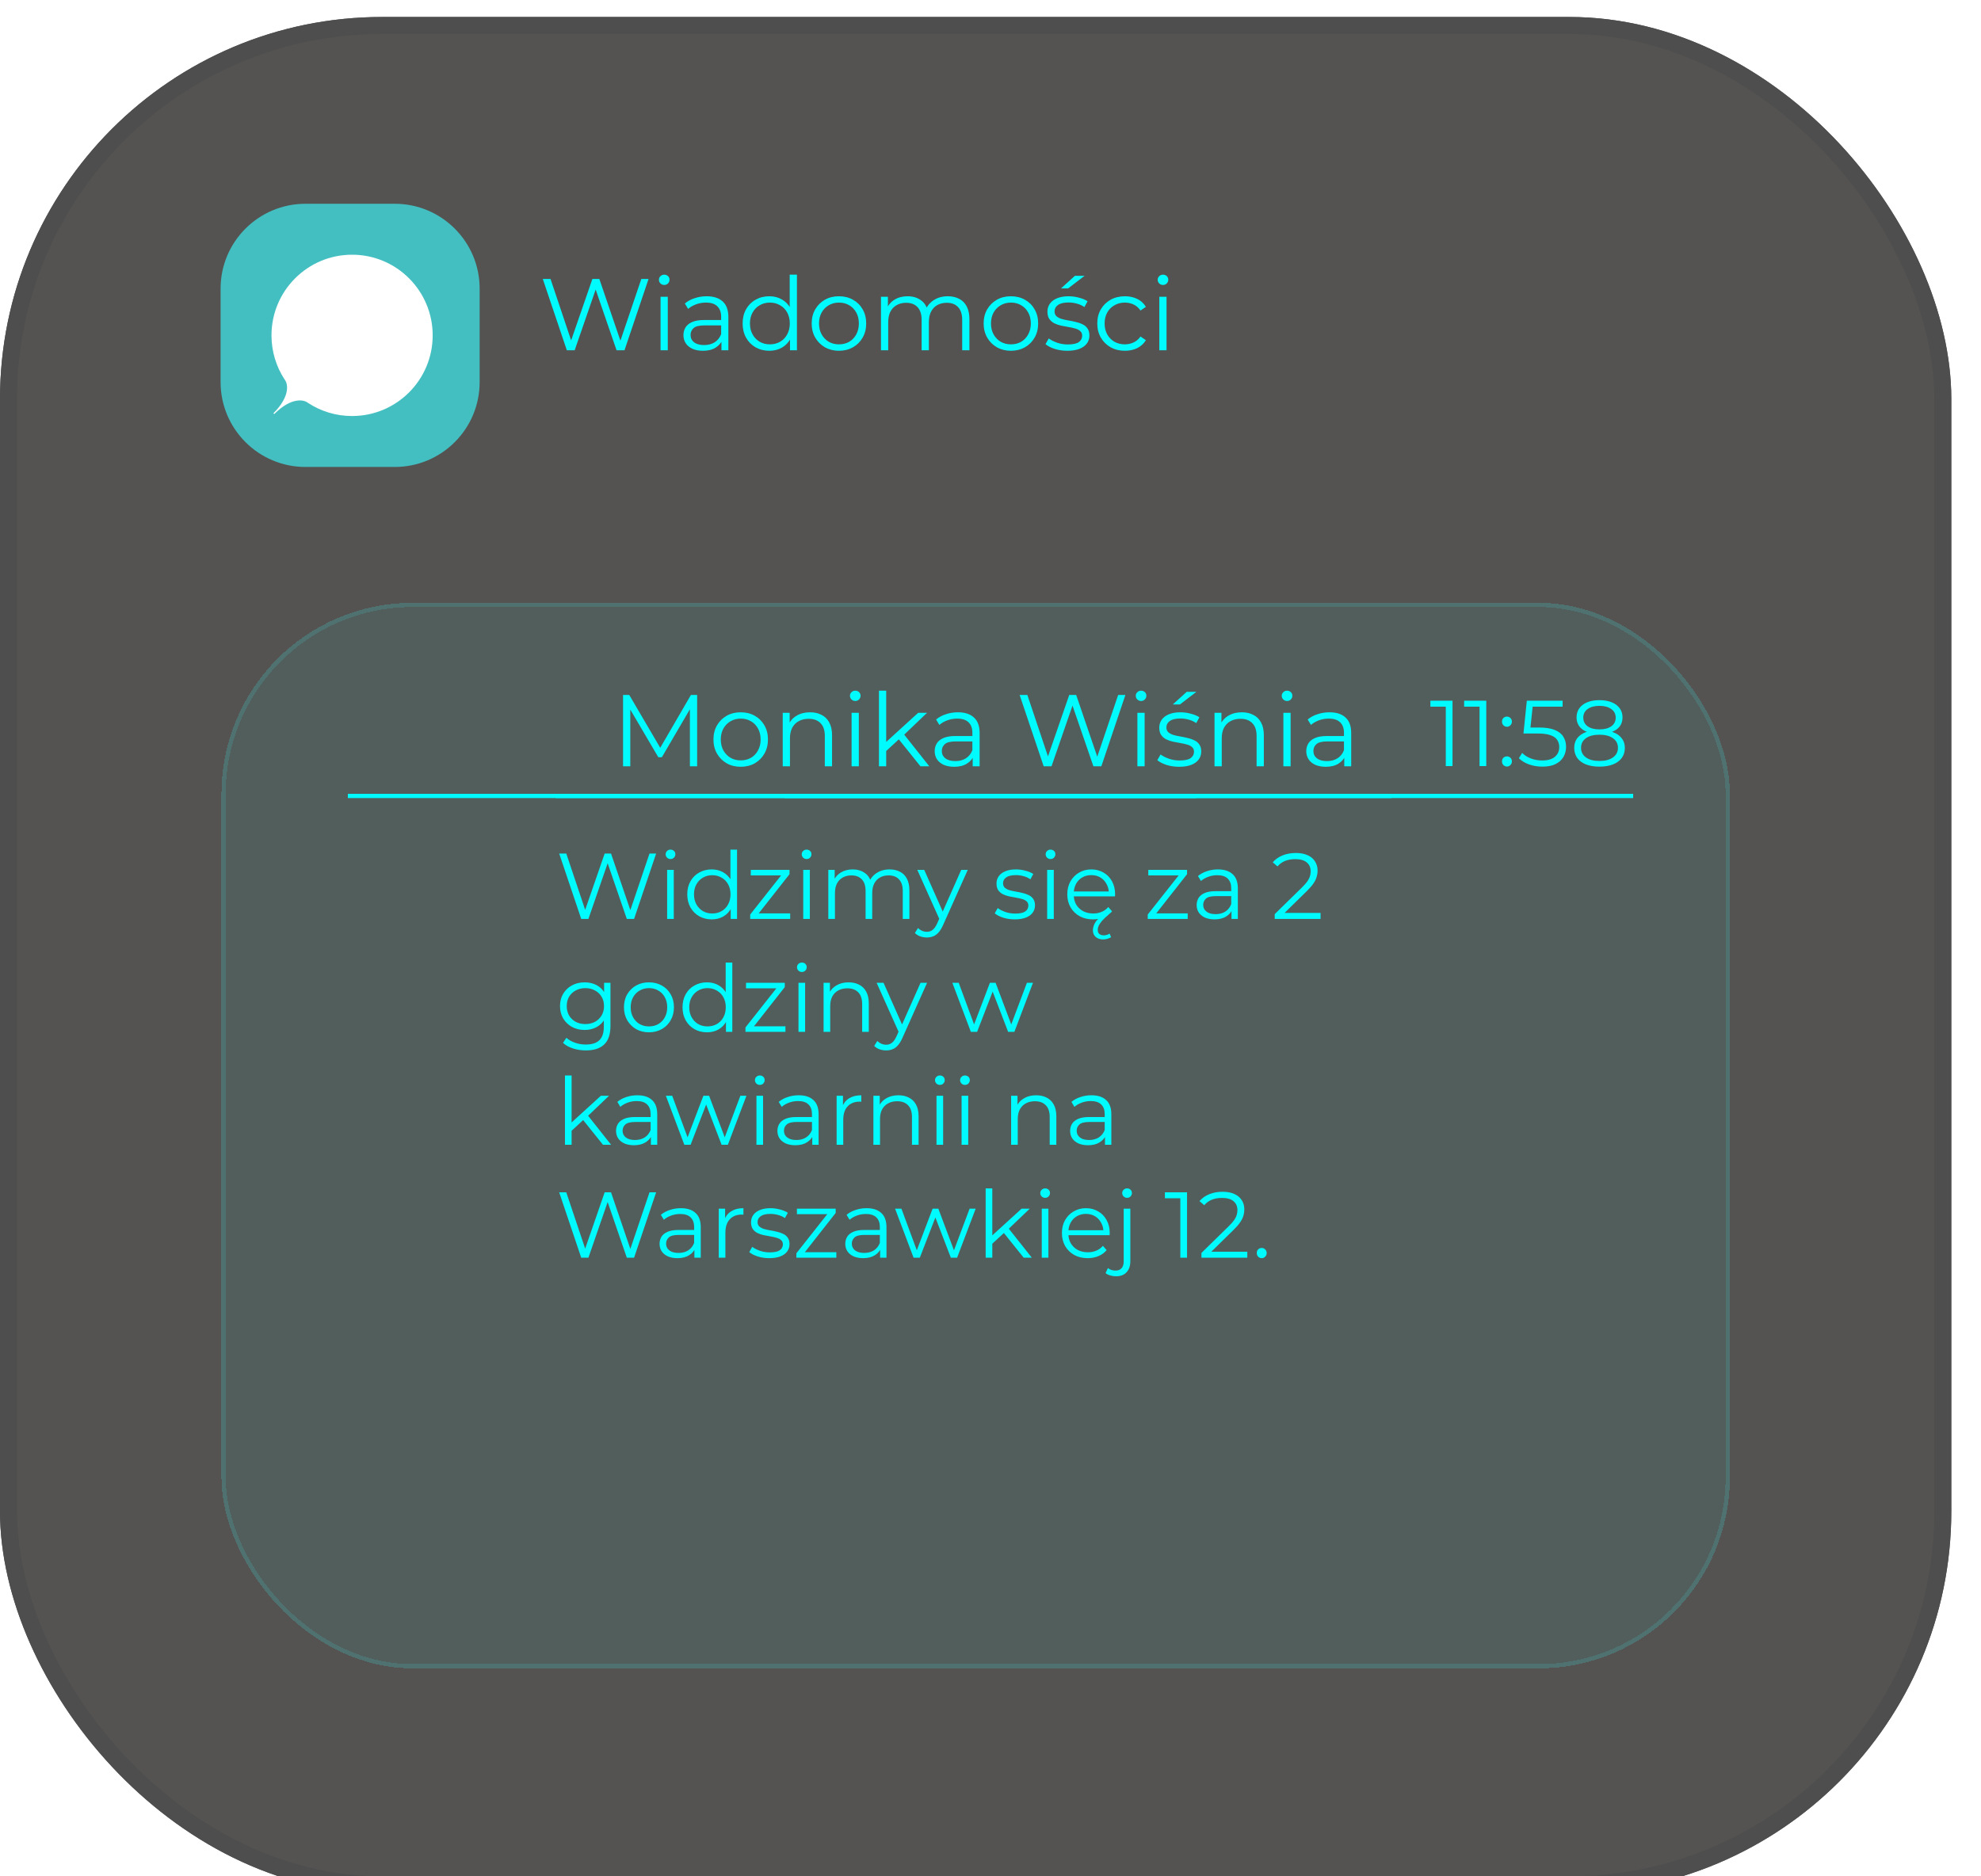 <svg width="228" height="216" viewBox="0 0 228 216" fill="none" xmlns="http://www.w3.org/2000/svg">
<g id="Funkcja 2">
<g id="Funkcja 2_2">
<g id="Rectangle 16" filter="url(#filter0_d_393_3493)">
<rect width="224.582" height="216" rx="43.98" fill="#545351"/>
<rect x="0.977" y="0.977" width="222.628" height="214.045" rx="43.003" stroke="#4E4E4E" stroke-width="1.955"/>
</g>
<g id="Rectangle 7" filter="url(#filter1_d_393_3493)">
<path d="M25.388 31.276C25.388 25.878 29.763 21.502 35.161 21.502H45.43C50.828 21.502 55.204 25.878 55.204 31.276V42.028C55.204 47.425 50.828 51.801 45.43 51.801H35.161C29.763 51.801 25.388 47.425 25.388 42.028V31.276Z" fill="#43BFC1"/>
</g>
<path id="Wiadomo&#197;&#155;ci" d="M65.238 40.321L62.471 32.112H63.362L65.954 39.84H65.508L68.182 32.112H68.98L71.618 39.84H71.196L73.812 32.112H74.644L71.876 40.321H70.962L68.44 32.991H68.675L66.141 40.321H65.238ZM76.025 40.321V34.164H76.858V40.321H76.025ZM76.448 32.804C76.275 32.804 76.131 32.745 76.013 32.628C75.896 32.51 75.838 32.37 75.838 32.206C75.838 32.041 75.896 31.904 76.013 31.795C76.131 31.678 76.275 31.619 76.448 31.619C76.62 31.619 76.764 31.674 76.881 31.783C76.999 31.893 77.057 32.029 77.057 32.194C77.057 32.366 76.999 32.51 76.881 32.628C76.772 32.745 76.627 32.804 76.448 32.804ZM83.033 40.321V38.961L82.998 38.738V36.463C82.998 35.939 82.85 35.536 82.552 35.255C82.263 34.973 81.829 34.833 81.251 34.833C80.852 34.833 80.473 34.899 80.113 35.032C79.753 35.165 79.448 35.341 79.198 35.56L78.823 34.938C79.136 34.672 79.511 34.469 79.949 34.328C80.387 34.18 80.848 34.105 81.333 34.105C82.13 34.105 82.744 34.305 83.174 34.703C83.612 35.094 83.831 35.693 83.831 36.498V40.321H83.033ZM80.911 40.38C80.449 40.38 80.047 40.306 79.703 40.157C79.366 40.001 79.108 39.79 78.929 39.524C78.749 39.25 78.659 38.937 78.659 38.586C78.659 38.265 78.733 37.976 78.882 37.718C79.038 37.452 79.288 37.241 79.632 37.084C79.984 36.92 80.453 36.838 81.04 36.838H83.162V37.46H81.063C80.469 37.46 80.055 37.565 79.82 37.776C79.593 37.987 79.48 38.249 79.48 38.562C79.48 38.914 79.617 39.195 79.89 39.407C80.164 39.618 80.547 39.723 81.04 39.723C81.509 39.723 81.911 39.618 82.248 39.407C82.592 39.188 82.842 38.875 82.998 38.468L83.186 39.043C83.029 39.45 82.756 39.774 82.365 40.016C81.982 40.259 81.497 40.38 80.911 40.38ZM88.544 40.38C87.957 40.38 87.43 40.247 86.96 39.981C86.499 39.715 86.136 39.348 85.87 38.879C85.604 38.402 85.471 37.855 85.471 37.237C85.471 36.611 85.604 36.064 85.87 35.595C86.136 35.126 86.499 34.762 86.96 34.504C87.43 34.238 87.957 34.105 88.544 34.105C89.083 34.105 89.564 34.227 89.986 34.469C90.416 34.711 90.756 35.067 91.007 35.536C91.265 35.998 91.394 36.564 91.394 37.237C91.394 37.901 91.269 38.468 91.018 38.937C90.768 39.407 90.428 39.766 89.998 40.016C89.576 40.259 89.091 40.38 88.544 40.38ZM88.602 39.641C89.04 39.641 89.431 39.543 89.775 39.348C90.127 39.145 90.401 38.863 90.596 38.503C90.799 38.136 90.901 37.714 90.901 37.237C90.901 36.752 90.799 36.33 90.596 35.97C90.401 35.611 90.127 35.333 89.775 35.138C89.431 34.934 89.04 34.833 88.602 34.833C88.172 34.833 87.785 34.934 87.441 35.138C87.097 35.333 86.824 35.611 86.62 35.97C86.417 36.33 86.315 36.752 86.315 37.237C86.315 37.714 86.417 38.136 86.62 38.503C86.824 38.863 87.097 39.145 87.441 39.348C87.785 39.543 88.172 39.641 88.602 39.641ZM90.924 40.321V38.468L91.007 37.225L90.889 35.982V31.619H91.722V40.321H90.924ZM96.551 40.38C95.957 40.38 95.421 40.247 94.944 39.981C94.475 39.708 94.104 39.336 93.83 38.867C93.556 38.39 93.419 37.847 93.419 37.237C93.419 36.619 93.556 36.076 93.83 35.607C94.104 35.138 94.475 34.77 94.944 34.504C95.413 34.238 95.949 34.105 96.551 34.105C97.161 34.105 97.7 34.238 98.169 34.504C98.646 34.77 99.018 35.138 99.284 35.607C99.557 36.076 99.694 36.619 99.694 37.237C99.694 37.847 99.557 38.39 99.284 38.867C99.018 39.336 98.646 39.708 98.169 39.981C97.692 40.247 97.153 40.38 96.551 40.38ZM96.551 39.641C96.996 39.641 97.391 39.543 97.735 39.348C98.079 39.145 98.349 38.863 98.545 38.503C98.748 38.136 98.85 37.714 98.85 37.237C98.85 36.752 98.748 36.33 98.545 35.97C98.349 35.611 98.079 35.333 97.735 35.138C97.391 34.934 97 34.833 96.563 34.833C96.125 34.833 95.734 34.934 95.39 35.138C95.046 35.333 94.772 35.611 94.569 35.97C94.365 36.33 94.264 36.752 94.264 37.237C94.264 37.714 94.365 38.136 94.569 38.503C94.772 38.863 95.046 39.145 95.39 39.348C95.734 39.543 96.121 39.641 96.551 39.641ZM109.088 34.105C109.588 34.105 110.022 34.203 110.389 34.399C110.765 34.586 111.054 34.876 111.257 35.267C111.468 35.657 111.574 36.15 111.574 36.744V40.321H110.741V36.826C110.741 36.177 110.585 35.689 110.272 35.36C109.967 35.024 109.533 34.856 108.97 34.856C108.548 34.856 108.181 34.946 107.868 35.126C107.563 35.298 107.324 35.552 107.152 35.888C106.988 36.216 106.906 36.615 106.906 37.084V40.321H106.073V36.826C106.073 36.177 105.917 35.689 105.604 35.36C105.292 35.024 104.854 34.856 104.291 34.856C103.876 34.856 103.513 34.946 103.2 35.126C102.887 35.298 102.645 35.552 102.473 35.888C102.309 36.216 102.227 36.615 102.227 37.084V40.321H101.394V34.164H102.192V35.829L102.063 35.536C102.25 35.091 102.551 34.743 102.966 34.492C103.388 34.234 103.884 34.105 104.455 34.105C105.057 34.105 105.569 34.258 105.991 34.563C106.414 34.86 106.687 35.309 106.812 35.911L106.484 35.782C106.664 35.282 106.98 34.879 107.434 34.575C107.895 34.262 108.446 34.105 109.088 34.105ZM116.342 40.38C115.748 40.38 115.212 40.247 114.735 39.981C114.266 39.708 113.895 39.336 113.621 38.867C113.347 38.39 113.211 37.847 113.211 37.237C113.211 36.619 113.347 36.076 113.621 35.607C113.895 35.138 114.266 34.77 114.735 34.504C115.204 34.238 115.74 34.105 116.342 34.105C116.952 34.105 117.491 34.238 117.96 34.504C118.437 34.77 118.809 35.138 119.075 35.607C119.348 36.076 119.485 36.619 119.485 37.237C119.485 37.847 119.348 38.39 119.075 38.867C118.809 39.336 118.437 39.708 117.96 39.981C117.483 40.247 116.944 40.38 116.342 40.38ZM116.342 39.641C116.788 39.641 117.182 39.543 117.526 39.348C117.87 39.145 118.14 38.863 118.336 38.503C118.539 38.136 118.641 37.714 118.641 37.237C118.641 36.752 118.539 36.33 118.336 35.97C118.14 35.611 117.87 35.333 117.526 35.138C117.182 34.934 116.792 34.833 116.354 34.833C115.916 34.833 115.525 34.934 115.181 35.138C114.837 35.333 114.563 35.611 114.36 35.97C114.157 36.33 114.055 36.752 114.055 37.237C114.055 37.714 114.157 38.136 114.36 38.503C114.563 38.863 114.837 39.145 115.181 39.348C115.525 39.543 115.912 39.641 116.342 39.641ZM122.839 40.38C122.331 40.38 121.85 40.309 121.396 40.169C120.943 40.02 120.587 39.837 120.329 39.618L120.704 38.961C120.954 39.148 121.275 39.313 121.666 39.453C122.057 39.586 122.467 39.653 122.897 39.653C123.484 39.653 123.906 39.563 124.164 39.383C124.422 39.195 124.551 38.949 124.551 38.644C124.551 38.417 124.477 38.242 124.328 38.116C124.187 37.983 124 37.886 123.765 37.823C123.531 37.753 123.269 37.694 122.979 37.647C122.69 37.6 122.401 37.546 122.112 37.483C121.83 37.42 121.572 37.331 121.338 37.213C121.103 37.088 120.911 36.92 120.763 36.709C120.622 36.498 120.552 36.216 120.552 35.865C120.552 35.528 120.646 35.227 120.833 34.962C121.021 34.696 121.295 34.489 121.654 34.34C122.022 34.184 122.467 34.105 122.991 34.105C123.39 34.105 123.789 34.16 124.187 34.27C124.586 34.371 124.915 34.508 125.173 34.68L124.809 35.349C124.535 35.161 124.242 35.028 123.929 34.95C123.617 34.864 123.304 34.821 122.991 34.821C122.436 34.821 122.026 34.919 121.76 35.114C121.502 35.302 121.373 35.544 121.373 35.841C121.373 36.076 121.443 36.259 121.584 36.392C121.732 36.525 121.924 36.631 122.159 36.709C122.401 36.779 122.663 36.838 122.944 36.885C123.234 36.932 123.519 36.99 123.8 37.061C124.09 37.123 124.352 37.213 124.586 37.331C124.829 37.44 125.02 37.6 125.161 37.812C125.309 38.015 125.384 38.285 125.384 38.621C125.384 38.98 125.282 39.293 125.079 39.559C124.883 39.817 124.594 40.02 124.211 40.169C123.836 40.309 123.378 40.38 122.839 40.38ZM122.112 33.202L123.718 31.748H124.832L122.933 33.202H122.112ZM129.468 40.38C128.859 40.38 128.311 40.247 127.826 39.981C127.35 39.708 126.974 39.336 126.701 38.867C126.427 38.39 126.29 37.847 126.29 37.237C126.29 36.619 126.427 36.076 126.701 35.607C126.974 35.138 127.35 34.77 127.826 34.504C128.311 34.238 128.859 34.105 129.468 34.105C129.992 34.105 130.465 34.207 130.887 34.41C131.31 34.614 131.642 34.919 131.884 35.325L131.263 35.747C131.052 35.435 130.79 35.204 130.477 35.055C130.164 34.907 129.824 34.833 129.457 34.833C129.019 34.833 128.624 34.934 128.272 35.138C127.92 35.333 127.643 35.611 127.439 35.97C127.236 36.33 127.134 36.752 127.134 37.237C127.134 37.721 127.236 38.144 127.439 38.503C127.643 38.863 127.92 39.145 128.272 39.348C128.624 39.543 129.019 39.641 129.457 39.641C129.824 39.641 130.164 39.567 130.477 39.418C130.79 39.27 131.052 39.043 131.263 38.738L131.884 39.16C131.642 39.559 131.31 39.864 130.887 40.075C130.465 40.278 129.992 40.38 129.468 40.38ZM133.429 40.321V34.164H134.261V40.321H133.429ZM133.851 32.804C133.679 32.804 133.534 32.745 133.417 32.628C133.3 32.51 133.241 32.37 133.241 32.206C133.241 32.041 133.3 31.904 133.417 31.795C133.534 31.678 133.679 31.619 133.851 31.619C134.023 31.619 134.167 31.674 134.285 31.783C134.402 31.893 134.461 32.029 134.461 32.194C134.461 32.366 134.402 32.51 134.285 32.628C134.175 32.745 134.031 32.804 133.851 32.804Z" fill="#00FBFF"/>
<g id="Rectangle 14" filter="url(#filter2_d_393_3493)">
<rect x="25.488" y="67.439" width="173.607" height="122.661" rx="21.99" fill="#43BFC1" fill-opacity="0.1" shape-rendering="crispEdges"/>
<rect x="25.732" y="67.683" width="173.118" height="122.172" rx="21.746" stroke="#43BFC1" stroke-opacity="0.2" stroke-width="0.489" shape-rendering="crispEdges"/>
</g>
<line id="Line 2" x1="63.96" y1="91.629" x2="160.141" y2="91.629" stroke="#00FBFF" stroke-width="0.489"/>
<path id="Monika Wi&#197;&#155;nia" d="M71.709 88.213V80.003H72.425L76.177 86.407H75.802L79.52 80.003H80.235V88.213H79.403V81.305H79.602L76.177 87.169H75.767L72.319 81.305H72.542V88.213H71.709ZM85.244 88.271C84.65 88.271 84.114 88.138 83.638 87.873C83.168 87.599 82.797 87.228 82.523 86.758C82.25 86.281 82.113 85.738 82.113 85.128C82.113 84.51 82.25 83.967 82.523 83.498C82.797 83.029 83.168 82.661 83.638 82.396C84.107 82.13 84.642 81.997 85.244 81.997C85.854 81.997 86.394 82.13 86.863 82.396C87.34 82.661 87.711 83.029 87.977 83.498C88.251 83.967 88.387 84.51 88.387 85.128C88.387 85.738 88.251 86.281 87.977 86.758C87.711 87.228 87.34 87.599 86.863 87.873C86.386 88.138 85.846 88.271 85.244 88.271ZM85.244 87.532C85.69 87.532 86.085 87.435 86.429 87.239C86.773 87.036 87.043 86.754 87.238 86.395C87.441 86.027 87.543 85.605 87.543 85.128C87.543 84.643 87.441 84.221 87.238 83.862C87.043 83.502 86.773 83.224 86.429 83.029C86.085 82.826 85.694 82.724 85.256 82.724C84.818 82.724 84.427 82.826 84.083 83.029C83.739 83.224 83.466 83.502 83.262 83.862C83.059 84.221 82.957 84.643 82.957 85.128C82.957 85.605 83.059 86.027 83.262 86.395C83.466 86.754 83.739 87.036 84.083 87.239C84.427 87.435 84.814 87.532 85.244 87.532ZM93.231 81.997C93.731 81.997 94.169 82.094 94.544 82.29C94.927 82.478 95.224 82.767 95.435 83.158C95.654 83.549 95.764 84.041 95.764 84.636V88.213H94.931V84.718C94.931 84.069 94.767 83.58 94.439 83.252C94.118 82.915 93.664 82.747 93.078 82.747C92.64 82.747 92.257 82.837 91.929 83.017C91.608 83.189 91.358 83.443 91.178 83.779C91.006 84.108 90.92 84.507 90.92 84.976V88.213H90.087V82.055H90.885V83.744L90.756 83.428C90.951 82.982 91.264 82.634 91.694 82.384C92.124 82.126 92.636 81.997 93.231 81.997ZM98.013 88.213V82.055H98.846V88.213H98.013ZM98.435 80.695C98.263 80.695 98.118 80.636 98.001 80.519C97.884 80.402 97.825 80.261 97.825 80.097C97.825 79.933 97.884 79.796 98.001 79.686C98.118 79.569 98.263 79.51 98.435 79.51C98.607 79.51 98.752 79.565 98.869 79.675C98.986 79.784 99.045 79.921 99.045 80.085C99.045 80.257 98.986 80.402 98.869 80.519C98.76 80.636 98.615 80.695 98.435 80.695ZM101.819 86.618L101.843 85.55L105.678 82.055H106.698L103.989 84.647L103.52 85.046L101.819 86.618ZM101.163 88.213V79.51H101.995V88.213H101.163ZM105.936 88.213L103.367 85.011L103.907 84.366L106.956 88.213H105.936ZM111.95 88.213V86.852L111.915 86.629V84.354C111.915 83.83 111.767 83.428 111.469 83.146C111.18 82.865 110.746 82.724 110.168 82.724C109.769 82.724 109.39 82.79 109.03 82.923C108.67 83.056 108.365 83.232 108.115 83.451L107.74 82.829C108.053 82.564 108.428 82.36 108.866 82.22C109.304 82.071 109.765 81.997 110.25 81.997C111.047 81.997 111.661 82.196 112.091 82.595C112.529 82.986 112.748 83.584 112.748 84.389V88.213H111.95ZM109.827 88.271C109.366 88.271 108.964 88.197 108.62 88.049C108.283 87.892 108.025 87.681 107.845 87.415C107.666 87.141 107.576 86.829 107.576 86.477C107.576 86.156 107.65 85.867 107.799 85.609C107.955 85.343 108.205 85.132 108.549 84.976C108.901 84.811 109.37 84.729 109.957 84.729H112.079V85.351H109.98C109.386 85.351 108.971 85.457 108.737 85.668C108.51 85.879 108.397 86.141 108.397 86.454C108.397 86.805 108.534 87.087 108.807 87.298C109.081 87.509 109.464 87.615 109.957 87.615C110.426 87.615 110.828 87.509 111.164 87.298C111.509 87.079 111.759 86.766 111.915 86.36L112.103 86.934C111.946 87.341 111.673 87.665 111.282 87.908C110.899 88.15 110.414 88.271 109.827 88.271ZM120.12 88.213L117.352 80.003H118.243L120.835 87.732H120.389L123.063 80.003H123.861L126.5 87.732H126.077L128.693 80.003H129.525L126.758 88.213H125.843L123.321 80.883H123.556L121.023 88.213H120.12ZM130.906 88.213V82.055H131.739V88.213H130.906ZM131.329 80.695C131.157 80.695 131.012 80.636 130.895 80.519C130.777 80.402 130.719 80.261 130.719 80.097C130.719 79.933 130.777 79.796 130.895 79.686C131.012 79.569 131.157 79.51 131.329 79.51C131.501 79.51 131.645 79.565 131.763 79.675C131.88 79.784 131.939 79.921 131.939 80.085C131.939 80.257 131.88 80.402 131.763 80.519C131.653 80.636 131.508 80.695 131.329 80.695ZM135.71 88.271C135.202 88.271 134.721 88.201 134.267 88.06C133.814 87.912 133.458 87.728 133.2 87.509L133.575 86.852C133.825 87.04 134.146 87.204 134.537 87.345C134.928 87.478 135.338 87.544 135.768 87.544C136.355 87.544 136.777 87.454 137.035 87.274C137.293 87.087 137.422 86.841 137.422 86.536C137.422 86.309 137.348 86.133 137.199 86.008C137.058 85.875 136.871 85.777 136.636 85.715C136.402 85.644 136.14 85.586 135.85 85.539C135.561 85.492 135.272 85.437 134.983 85.374C134.701 85.312 134.443 85.222 134.209 85.105C133.974 84.98 133.782 84.811 133.634 84.6C133.493 84.389 133.423 84.108 133.423 83.756C133.423 83.42 133.517 83.119 133.704 82.853C133.892 82.587 134.166 82.38 134.525 82.231C134.893 82.075 135.338 81.997 135.862 81.997C136.261 81.997 136.66 82.052 137.058 82.161C137.457 82.263 137.786 82.4 138.044 82.572L137.68 83.24C137.406 83.052 137.113 82.919 136.8 82.841C136.488 82.755 136.175 82.712 135.862 82.712C135.307 82.712 134.897 82.81 134.631 83.005C134.373 83.193 134.244 83.436 134.244 83.733C134.244 83.967 134.314 84.151 134.455 84.284C134.603 84.417 134.795 84.522 135.029 84.6C135.272 84.671 135.534 84.729 135.815 84.776C136.105 84.823 136.39 84.882 136.671 84.952C136.961 85.015 137.223 85.105 137.457 85.222C137.7 85.332 137.891 85.492 138.032 85.703C138.18 85.906 138.255 86.176 138.255 86.512C138.255 86.872 138.153 87.184 137.95 87.45C137.754 87.708 137.465 87.912 137.082 88.06C136.707 88.201 136.249 88.271 135.71 88.271ZM134.983 81.094L136.589 79.639H137.703L135.804 81.094H134.983ZM142.926 81.997C143.426 81.997 143.864 82.094 144.239 82.29C144.622 82.478 144.92 82.767 145.131 83.158C145.35 83.549 145.459 84.041 145.459 84.636V88.213H144.626V84.718C144.626 84.069 144.462 83.58 144.134 83.252C143.813 82.915 143.36 82.747 142.773 82.747C142.335 82.747 141.952 82.837 141.624 83.017C141.303 83.189 141.053 83.443 140.873 83.779C140.701 84.108 140.615 84.507 140.615 84.976V88.213H139.783V82.055H140.58V83.744L140.451 83.428C140.647 82.982 140.959 82.634 141.389 82.384C141.819 82.126 142.332 81.997 142.926 81.997ZM147.708 88.213V82.055H148.541V88.213H147.708ZM148.13 80.695C147.958 80.695 147.814 80.636 147.697 80.519C147.579 80.402 147.521 80.261 147.521 80.097C147.521 79.933 147.579 79.796 147.697 79.686C147.814 79.569 147.958 79.51 148.13 79.51C148.302 79.51 148.447 79.565 148.564 79.675C148.682 79.784 148.74 79.921 148.74 80.085C148.74 80.257 148.682 80.402 148.564 80.519C148.455 80.636 148.31 80.695 148.13 80.695ZM154.716 88.213V86.852L154.681 86.629V84.354C154.681 83.83 154.533 83.428 154.236 83.146C153.946 82.865 153.512 82.724 152.934 82.724C152.535 82.724 152.156 82.79 151.796 82.923C151.436 83.056 151.132 83.232 150.881 83.451L150.506 82.829C150.819 82.564 151.194 82.36 151.632 82.22C152.07 82.071 152.531 81.997 153.016 81.997C153.813 81.997 154.427 82.196 154.857 82.595C155.295 82.986 155.514 83.584 155.514 84.389V88.213H154.716ZM152.594 88.271C152.132 88.271 151.73 88.197 151.386 88.049C151.049 87.892 150.791 87.681 150.612 87.415C150.432 87.141 150.342 86.829 150.342 86.477C150.342 86.156 150.416 85.867 150.565 85.609C150.721 85.343 150.971 85.132 151.315 84.976C151.667 84.811 152.136 84.729 152.723 84.729H154.845V85.351H152.746C152.152 85.351 151.737 85.457 151.503 85.668C151.276 85.879 151.163 86.141 151.163 86.454C151.163 86.805 151.3 87.087 151.573 87.298C151.847 87.509 152.23 87.615 152.723 87.615C153.192 87.615 153.594 87.509 153.931 87.298C154.275 87.079 154.525 86.766 154.681 86.36L154.869 86.934C154.712 87.341 154.439 87.665 154.048 87.908C153.665 88.15 153.18 88.271 152.594 88.271Z" fill="#00FBFF"/>
<path id="Tre&#197;&#155;&#196;&#135; wiadomo&#197;&#155;ci" d="M66.895 105.783L64.358 98.257H65.175L67.551 105.342H67.142L69.593 98.257H70.324L72.743 105.342H72.356L74.754 98.257H75.517L72.98 105.783H72.141L69.83 99.064H70.045L67.723 105.783H66.895ZM76.783 105.783V100.139H77.546V105.783H76.783ZM77.17 98.892C77.012 98.892 76.88 98.838 76.772 98.73C76.665 98.623 76.611 98.494 76.611 98.343C76.611 98.193 76.665 98.067 76.772 97.967C76.88 97.859 77.012 97.806 77.17 97.806C77.328 97.806 77.46 97.856 77.568 97.956C77.675 98.057 77.729 98.182 77.729 98.333C77.729 98.49 77.675 98.623 77.568 98.73C77.467 98.838 77.335 98.892 77.17 98.892ZM81.917 105.837C81.379 105.837 80.896 105.715 80.466 105.471C80.043 105.227 79.709 104.89 79.466 104.46C79.222 104.023 79.1 103.522 79.1 102.955C79.1 102.382 79.222 101.88 79.466 101.45C79.709 101.02 80.043 100.687 80.466 100.45C80.896 100.207 81.379 100.085 81.917 100.085C82.411 100.085 82.852 100.196 83.239 100.418C83.633 100.64 83.945 100.966 84.175 101.397C84.411 101.819 84.529 102.339 84.529 102.955C84.529 103.565 84.415 104.084 84.185 104.514C83.956 104.944 83.644 105.274 83.25 105.503C82.863 105.725 82.419 105.837 81.917 105.837ZM81.971 105.159C82.372 105.159 82.73 105.07 83.046 104.89C83.368 104.704 83.619 104.446 83.798 104.116C83.985 103.78 84.078 103.393 84.078 102.955C84.078 102.511 83.985 102.124 83.798 101.794C83.619 101.465 83.368 101.21 83.046 101.031C82.73 100.845 82.372 100.751 81.971 100.751C81.576 100.751 81.222 100.845 80.906 101.031C80.591 101.21 80.34 101.465 80.154 101.794C79.968 102.124 79.874 102.511 79.874 102.955C79.874 103.393 79.968 103.78 80.154 104.116C80.34 104.446 80.591 104.704 80.906 104.89C81.222 105.07 81.576 105.159 81.971 105.159ZM84.099 105.783V104.084L84.175 102.945L84.067 101.805V97.806H84.83V105.783H84.099ZM86.343 105.783V105.278L90.106 100.515L90.267 100.773H86.408V100.139H90.869V100.633L87.117 105.407L86.924 105.149H90.945V105.783H86.343ZM92.447 105.783V100.139H93.21V105.783H92.447ZM92.834 98.892C92.676 98.892 92.544 98.838 92.436 98.73C92.329 98.623 92.275 98.494 92.275 98.343C92.275 98.193 92.329 98.067 92.436 97.967C92.544 97.859 92.676 97.806 92.834 97.806C92.992 97.806 93.124 97.856 93.232 97.956C93.339 98.057 93.393 98.182 93.393 98.333C93.393 98.49 93.339 98.623 93.232 98.73C93.131 98.838 92.999 98.892 92.834 98.892ZM102.387 100.085C102.845 100.085 103.243 100.175 103.58 100.354C103.924 100.526 104.189 100.791 104.375 101.149C104.569 101.508 104.666 101.959 104.666 102.504V105.783H103.902V102.579C103.902 101.984 103.759 101.536 103.472 101.235C103.193 100.927 102.795 100.773 102.279 100.773C101.892 100.773 101.555 100.855 101.269 101.02C100.989 101.178 100.77 101.411 100.613 101.719C100.462 102.02 100.387 102.386 100.387 102.816V105.783H99.624V102.579C99.624 101.984 99.48 101.536 99.194 101.235C98.907 100.927 98.506 100.773 97.99 100.773C97.61 100.773 97.276 100.855 96.99 101.02C96.703 101.178 96.481 101.411 96.323 101.719C96.173 102.02 96.097 102.386 96.097 102.816V105.783H95.334V100.139H96.065V101.665L95.947 101.397C96.119 100.988 96.395 100.669 96.775 100.44C97.162 100.203 97.617 100.085 98.14 100.085C98.692 100.085 99.161 100.225 99.548 100.504C99.935 100.777 100.186 101.189 100.301 101.741L100 101.622C100.165 101.164 100.455 100.794 100.871 100.515C101.294 100.228 101.799 100.085 102.387 100.085ZM106.674 107.922C106.409 107.922 106.154 107.879 105.91 107.793C105.674 107.707 105.47 107.578 105.298 107.406L105.652 106.836C105.796 106.973 105.95 107.076 106.115 107.148C106.287 107.227 106.477 107.266 106.685 107.266C106.935 107.266 107.15 107.195 107.33 107.051C107.516 106.915 107.692 106.672 107.856 106.32L108.222 105.493L108.308 105.374L110.63 100.139H111.383L108.555 106.46C108.397 106.826 108.222 107.116 108.028 107.331C107.842 107.546 107.638 107.696 107.416 107.782C107.193 107.876 106.946 107.922 106.674 107.922ZM108.179 105.944L105.577 100.139H106.373L108.673 105.321L108.179 105.944ZM116.787 105.837C116.321 105.837 115.88 105.772 115.465 105.643C115.049 105.507 114.723 105.338 114.486 105.138L114.83 104.536C115.06 104.708 115.354 104.858 115.712 104.987C116.07 105.109 116.447 105.17 116.841 105.17C117.378 105.17 117.765 105.088 118.002 104.923C118.238 104.751 118.357 104.525 118.357 104.245C118.357 104.038 118.289 103.876 118.152 103.762C118.023 103.64 117.851 103.55 117.636 103.493C117.421 103.428 117.181 103.375 116.916 103.332C116.651 103.289 116.386 103.238 116.121 103.181C115.863 103.124 115.626 103.041 115.411 102.934C115.196 102.819 115.02 102.665 114.884 102.472C114.755 102.278 114.691 102.02 114.691 101.698C114.691 101.389 114.777 101.113 114.949 100.87C115.121 100.626 115.372 100.436 115.701 100.3C116.038 100.157 116.447 100.085 116.927 100.085C117.292 100.085 117.658 100.135 118.023 100.235C118.389 100.329 118.69 100.454 118.926 100.612L118.593 101.225C118.342 101.052 118.074 100.931 117.787 100.859C117.5 100.78 117.214 100.741 116.927 100.741C116.418 100.741 116.042 100.83 115.798 101.009C115.561 101.182 115.443 101.404 115.443 101.676C115.443 101.891 115.508 102.059 115.637 102.181C115.773 102.303 115.949 102.4 116.164 102.472C116.386 102.536 116.626 102.59 116.884 102.633C117.149 102.676 117.411 102.73 117.669 102.794C117.934 102.851 118.174 102.934 118.389 103.041C118.611 103.142 118.787 103.289 118.916 103.482C119.052 103.669 119.12 103.916 119.12 104.224C119.12 104.554 119.027 104.84 118.84 105.084C118.661 105.321 118.396 105.507 118.045 105.643C117.701 105.772 117.282 105.837 116.787 105.837ZM120.521 105.783V100.139H121.284V105.783H120.521ZM120.908 98.892C120.75 98.892 120.617 98.838 120.51 98.73C120.402 98.623 120.349 98.494 120.349 98.343C120.349 98.193 120.402 98.067 120.51 97.967C120.617 97.859 120.75 97.806 120.908 97.806C121.065 97.806 121.198 97.856 121.305 97.956C121.413 98.057 121.467 98.182 121.467 98.333C121.467 98.49 121.413 98.623 121.305 98.73C121.205 98.838 121.072 98.892 120.908 98.892ZM126.966 108.148C126.615 108.148 126.328 108.051 126.106 107.858C125.891 107.671 125.784 107.417 125.784 107.094C125.784 106.865 125.848 106.611 125.977 106.331C126.113 106.059 126.353 105.786 126.697 105.514L126.945 105.632C126.773 105.697 126.59 105.747 126.396 105.783C126.21 105.819 126.013 105.837 125.805 105.837C125.217 105.837 124.701 105.715 124.257 105.471C123.813 105.22 123.465 104.88 123.214 104.45C122.963 104.013 122.838 103.514 122.838 102.955C122.838 102.396 122.956 101.902 123.193 101.472C123.436 101.042 123.766 100.705 124.182 100.461C124.605 100.21 125.078 100.085 125.601 100.085C126.131 100.085 126.601 100.207 127.009 100.45C127.425 100.687 127.751 101.024 127.988 101.461C128.224 101.891 128.342 102.389 128.342 102.955C128.342 102.991 128.339 103.031 128.332 103.074C128.332 103.109 128.332 103.149 128.332 103.192H123.419V102.622H127.923L127.622 102.848C127.622 102.439 127.532 102.077 127.353 101.762C127.181 101.44 126.945 101.189 126.644 101.009C126.343 100.83 125.995 100.741 125.601 100.741C125.214 100.741 124.866 100.83 124.558 101.009C124.25 101.189 124.01 101.44 123.838 101.762C123.666 102.085 123.58 102.454 123.58 102.869V102.988C123.58 103.418 123.673 103.798 123.859 104.127C124.053 104.45 124.318 104.704 124.655 104.89C124.999 105.07 125.389 105.159 125.827 105.159C126.171 105.159 126.49 105.098 126.783 104.977C127.084 104.855 127.343 104.668 127.558 104.417L127.988 104.912C127.93 104.984 127.866 105.048 127.794 105.106C127.73 105.163 127.658 105.227 127.579 105.299C127.242 105.586 126.984 105.833 126.805 106.041C126.633 106.256 126.511 106.442 126.439 106.6C126.375 106.758 126.343 106.908 126.343 107.051C126.343 107.266 126.407 107.424 126.536 107.524C126.672 107.625 126.844 107.675 127.052 107.675C127.167 107.675 127.282 107.657 127.396 107.621C127.518 107.585 127.622 107.535 127.708 107.471L127.88 107.89C127.751 107.969 127.608 108.03 127.45 108.073C127.3 108.123 127.138 108.148 126.966 108.148ZM132.097 105.783V105.278L135.86 100.515L136.021 100.773H132.161V100.139H136.623V100.633L132.871 105.407L132.677 105.149H136.698V105.783H132.097ZM141.737 105.783V104.536L141.705 104.331V102.246C141.705 101.766 141.569 101.397 141.297 101.139C141.031 100.88 140.634 100.751 140.103 100.751C139.738 100.751 139.39 100.812 139.061 100.934C138.731 101.056 138.451 101.217 138.222 101.418L137.878 100.848C138.165 100.605 138.509 100.418 138.91 100.289C139.311 100.153 139.734 100.085 140.179 100.085C140.91 100.085 141.472 100.268 141.866 100.633C142.268 100.992 142.468 101.54 142.468 102.278V105.783H141.737ZM139.792 105.837C139.369 105.837 139 105.768 138.684 105.632C138.376 105.489 138.14 105.295 137.975 105.052C137.81 104.801 137.727 104.514 137.727 104.192C137.727 103.898 137.796 103.633 137.932 103.396C138.075 103.152 138.304 102.959 138.62 102.816C138.942 102.665 139.372 102.59 139.91 102.59H141.856V103.16H139.931C139.387 103.16 139.007 103.256 138.792 103.45C138.584 103.643 138.48 103.884 138.48 104.17C138.48 104.493 138.605 104.751 138.856 104.944C139.107 105.138 139.458 105.235 139.91 105.235C140.34 105.235 140.709 105.138 141.017 104.944C141.333 104.744 141.562 104.457 141.705 104.084L141.877 104.611C141.734 104.984 141.483 105.281 141.125 105.503C140.773 105.725 140.329 105.837 139.792 105.837ZM146.71 105.783V105.235L149.839 102.171C150.125 101.891 150.34 101.647 150.484 101.44C150.627 101.225 150.724 101.024 150.774 100.837C150.824 100.651 150.849 100.476 150.849 100.311C150.849 99.874 150.699 99.529 150.398 99.279C150.104 99.028 149.667 98.902 149.086 98.902C148.642 98.902 148.248 98.97 147.904 99.107C147.567 99.243 147.277 99.454 147.033 99.741L146.485 99.268C146.778 98.924 147.155 98.659 147.613 98.472C148.072 98.286 148.585 98.193 149.151 98.193C149.66 98.193 150.1 98.275 150.473 98.44C150.846 98.598 151.132 98.831 151.333 99.139C151.541 99.447 151.645 99.809 151.645 100.225C151.645 100.468 151.609 100.708 151.537 100.945C151.473 101.182 151.351 101.432 151.172 101.698C151 101.956 150.745 102.249 150.409 102.579L147.538 105.396L147.323 105.095H151.989V105.783H146.71ZM67.432 120.922C66.916 120.922 66.422 120.847 65.949 120.696C65.476 120.546 65.092 120.331 64.799 120.051L65.186 119.471C65.451 119.707 65.777 119.894 66.164 120.03C66.558 120.173 66.974 120.245 67.411 120.245C68.128 120.245 68.654 120.076 68.991 119.74C69.328 119.41 69.497 118.894 69.497 118.192V116.783L69.604 115.816L69.529 114.848V113.139H70.26V118.095C70.26 119.069 70.02 119.783 69.54 120.234C69.067 120.693 68.364 120.922 67.432 120.922ZM67.293 118.568C66.755 118.568 66.271 118.453 65.841 118.224C65.411 117.987 65.071 117.661 64.82 117.245C64.576 116.83 64.454 116.353 64.454 115.816C64.454 115.278 64.576 114.805 64.82 114.397C65.071 113.981 65.411 113.658 65.841 113.429C66.271 113.2 66.755 113.085 67.293 113.085C67.794 113.085 68.246 113.189 68.647 113.397C69.049 113.605 69.368 113.913 69.604 114.321C69.841 114.73 69.959 115.228 69.959 115.816C69.959 116.403 69.841 116.901 69.604 117.31C69.368 117.718 69.049 118.03 68.647 118.245C68.246 118.46 67.794 118.568 67.293 118.568ZM67.368 117.89C67.784 117.89 68.153 117.804 68.475 117.632C68.798 117.453 69.052 117.21 69.239 116.901C69.425 116.586 69.518 116.224 69.518 115.816C69.518 115.407 69.425 115.049 69.239 114.741C69.052 114.432 68.798 114.192 68.475 114.02C68.153 113.841 67.784 113.751 67.368 113.751C66.959 113.751 66.59 113.841 66.261 114.02C65.938 114.192 65.684 114.432 65.497 114.741C65.318 115.049 65.228 115.407 65.228 115.816C65.228 116.224 65.318 116.586 65.497 116.901C65.684 117.21 65.938 117.453 66.261 117.632C66.59 117.804 66.959 117.89 67.368 117.89ZM74.684 118.837C74.14 118.837 73.649 118.715 73.212 118.471C72.782 118.22 72.441 117.88 72.19 117.45C71.939 117.013 71.814 116.514 71.814 115.955C71.814 115.389 71.939 114.891 72.19 114.461C72.441 114.031 72.782 113.694 73.212 113.45C73.642 113.207 74.133 113.085 74.684 113.085C75.244 113.085 75.738 113.207 76.168 113.45C76.605 113.694 76.946 114.031 77.189 114.461C77.44 114.891 77.566 115.389 77.566 115.955C77.566 116.514 77.44 117.013 77.189 117.45C76.946 117.88 76.605 118.22 76.168 118.471C75.731 118.715 75.236 118.837 74.684 118.837ZM74.684 118.159C75.093 118.159 75.455 118.07 75.77 117.89C76.086 117.704 76.333 117.446 76.512 117.116C76.698 116.78 76.792 116.393 76.792 115.955C76.792 115.511 76.698 115.124 76.512 114.794C76.333 114.465 76.086 114.21 75.77 114.031C75.455 113.845 75.097 113.751 74.695 113.751C74.294 113.751 73.936 113.845 73.62 114.031C73.305 114.21 73.054 114.465 72.868 114.794C72.681 115.124 72.588 115.511 72.588 115.955C72.588 116.393 72.681 116.78 72.868 117.116C73.054 117.446 73.305 117.704 73.62 117.89C73.936 118.07 74.29 118.159 74.684 118.159ZM81.371 118.837C80.833 118.837 80.35 118.715 79.92 118.471C79.497 118.227 79.163 117.89 78.92 117.46C78.676 117.023 78.554 116.522 78.554 115.955C78.554 115.382 78.676 114.88 78.92 114.45C79.163 114.02 79.497 113.687 79.92 113.45C80.35 113.207 80.833 113.085 81.371 113.085C81.865 113.085 82.306 113.196 82.693 113.418C83.088 113.64 83.399 113.966 83.629 114.397C83.865 114.819 83.983 115.339 83.983 115.955C83.983 116.565 83.869 117.084 83.639 117.514C83.41 117.944 83.098 118.274 82.704 118.503C82.317 118.725 81.873 118.837 81.371 118.837ZM81.425 118.159C81.826 118.159 82.184 118.07 82.5 117.89C82.822 117.704 83.073 117.446 83.252 117.116C83.439 116.78 83.532 116.393 83.532 115.955C83.532 115.511 83.439 115.124 83.252 114.794C83.073 114.465 82.822 114.21 82.5 114.031C82.184 113.845 81.826 113.751 81.425 113.751C81.031 113.751 80.676 113.845 80.36 114.031C80.045 114.21 79.794 114.465 79.608 114.794C79.421 115.124 79.328 115.511 79.328 115.955C79.328 116.393 79.421 116.78 79.608 117.116C79.794 117.446 80.045 117.704 80.36 117.89C80.676 118.07 81.031 118.159 81.425 118.159ZM83.553 118.783V117.084L83.629 115.945L83.521 114.805V110.806H84.284V118.783H83.553ZM85.797 118.783V118.278L89.56 113.515L89.721 113.773H85.862V113.139H90.323V113.633L86.572 118.407L86.378 118.149H90.399V118.783H85.797ZM91.901 118.783V113.139H92.664V118.783H91.901ZM92.288 111.892C92.13 111.892 91.998 111.838 91.89 111.73C91.783 111.623 91.729 111.494 91.729 111.343C91.729 111.193 91.783 111.067 91.89 110.967C91.998 110.86 92.13 110.806 92.288 110.806C92.446 110.806 92.578 110.856 92.686 110.956C92.793 111.057 92.847 111.182 92.847 111.333C92.847 111.49 92.793 111.623 92.686 111.73C92.585 111.838 92.453 111.892 92.288 111.892ZM97.669 113.085C98.128 113.085 98.529 113.175 98.874 113.354C99.225 113.526 99.497 113.791 99.691 114.149C99.891 114.508 99.992 114.959 99.992 115.504V118.783H99.228V115.579C99.228 114.984 99.078 114.536 98.777 114.235C98.483 113.927 98.067 113.773 97.53 113.773C97.128 113.773 96.777 113.855 96.476 114.02C96.182 114.178 95.953 114.411 95.788 114.719C95.63 115.02 95.552 115.386 95.552 115.816V118.783H94.788V113.139H95.519V114.687L95.401 114.397C95.58 113.988 95.867 113.669 96.261 113.44C96.655 113.203 97.125 113.085 97.669 113.085ZM101.991 120.922C101.726 120.922 101.472 120.879 101.228 120.793C100.992 120.707 100.787 120.578 100.615 120.406L100.97 119.836C101.113 119.973 101.267 120.076 101.432 120.148C101.604 120.227 101.794 120.266 102.002 120.266C102.253 120.266 102.468 120.195 102.647 120.051C102.833 119.915 103.009 119.672 103.174 119.32L103.539 118.493L103.625 118.374L105.948 113.139H106.7L103.873 119.46C103.715 119.826 103.539 120.116 103.346 120.331C103.16 120.546 102.955 120.696 102.733 120.782C102.511 120.876 102.264 120.922 101.991 120.922ZM103.496 118.944L100.895 113.139H101.69L103.991 118.321L103.496 118.944ZM111.739 118.783L109.61 113.139H110.342L112.277 118.374H111.943L113.932 113.139H114.588L116.555 118.374H116.222L118.19 113.139H118.888L116.749 118.783H116.029L114.137 113.859H114.362L112.459 118.783H111.739ZM65.626 130.321L65.648 129.342L69.163 126.139H70.099L67.615 128.515L67.185 128.88L65.626 130.321ZM65.024 131.783V123.806H65.788V131.783H65.024ZM69.4 131.783L67.045 128.848L67.54 128.257L70.335 131.783H69.4ZM74.913 131.783V130.536L74.881 130.331V128.246C74.881 127.766 74.745 127.397 74.472 127.139C74.207 126.88 73.809 126.751 73.279 126.751C72.913 126.751 72.566 126.812 72.236 126.934C71.906 127.056 71.627 127.217 71.397 127.418L71.053 126.848C71.34 126.605 71.684 126.418 72.086 126.289C72.487 126.153 72.91 126.085 73.354 126.085C74.085 126.085 74.648 126.268 75.042 126.633C75.443 126.992 75.644 127.54 75.644 128.278V131.783H74.913ZM72.967 131.837C72.544 131.837 72.175 131.768 71.86 131.632C71.552 131.489 71.315 131.295 71.15 131.052C70.985 130.801 70.903 130.514 70.903 130.192C70.903 129.898 70.971 129.633 71.107 129.396C71.251 129.152 71.48 128.959 71.795 128.816C72.118 128.665 72.548 128.59 73.085 128.59H75.031V129.16H73.107C72.562 129.16 72.182 129.256 71.967 129.45C71.76 129.643 71.656 129.884 71.656 130.17C71.656 130.493 71.781 130.751 72.032 130.944C72.283 131.138 72.634 131.235 73.085 131.235C73.515 131.235 73.885 131.138 74.193 130.944C74.508 130.744 74.737 130.457 74.881 130.084L75.053 130.611C74.909 130.984 74.659 131.281 74.3 131.503C73.949 131.725 73.505 131.837 72.967 131.837ZM78.763 131.783L76.634 126.139H77.365L79.3 131.374H78.967L80.956 126.139H81.612L83.579 131.374H83.246L85.213 126.139H85.912L83.772 131.783H83.052L81.16 126.859H81.386L79.483 131.783H78.763ZM87.061 131.783V126.139H87.824V131.783H87.061ZM87.448 124.892C87.29 124.892 87.158 124.838 87.05 124.73C86.943 124.623 86.889 124.494 86.889 124.343C86.889 124.193 86.943 124.067 87.05 123.967C87.158 123.86 87.29 123.806 87.448 123.806C87.606 123.806 87.738 123.856 87.846 123.956C87.953 124.057 88.007 124.182 88.007 124.333C88.007 124.49 87.953 124.623 87.846 124.73C87.746 124.838 87.613 124.892 87.448 124.892ZM93.485 131.783V130.536L93.453 130.331V128.246C93.453 127.766 93.317 127.397 93.044 127.139C92.779 126.88 92.382 126.751 91.851 126.751C91.486 126.751 91.138 126.812 90.808 126.934C90.479 127.056 90.199 127.217 89.97 127.418L89.626 126.848C89.912 126.605 90.257 126.418 90.658 126.289C91.059 126.153 91.482 126.085 91.926 126.085C92.657 126.085 93.22 126.268 93.614 126.633C94.016 126.992 94.216 127.54 94.216 128.278V131.783H93.485ZM91.539 131.837C91.117 131.837 90.747 131.768 90.432 131.632C90.124 131.489 89.887 131.295 89.722 131.052C89.558 130.801 89.475 130.514 89.475 130.192C89.475 129.898 89.543 129.633 89.68 129.396C89.823 129.152 90.052 128.959 90.368 128.816C90.69 128.665 91.12 128.59 91.658 128.59H93.603V129.16H91.679C91.134 129.16 90.755 129.256 90.54 129.45C90.332 129.643 90.228 129.884 90.228 130.17C90.228 130.493 90.353 130.751 90.604 130.944C90.855 131.138 91.206 131.235 91.658 131.235C92.088 131.235 92.457 131.138 92.765 130.944C93.08 130.744 93.31 130.457 93.453 130.084L93.625 130.611C93.482 130.984 93.231 131.281 92.873 131.503C92.521 131.725 92.077 131.837 91.539 131.837ZM96.29 131.783V126.139H97.021V127.676L96.945 127.407C97.103 126.977 97.368 126.651 97.741 126.429C98.114 126.2 98.576 126.085 99.128 126.085V126.827C99.099 126.827 99.07 126.827 99.042 126.827C99.013 126.82 98.984 126.816 98.956 126.816C98.361 126.816 97.895 126.999 97.558 127.364C97.221 127.723 97.053 128.235 97.053 128.902V131.783H96.29ZM103.402 126.085C103.86 126.085 104.262 126.175 104.606 126.354C104.957 126.526 105.229 126.791 105.423 127.149C105.624 127.508 105.724 127.959 105.724 128.504V131.783H104.961V128.579C104.961 127.984 104.81 127.536 104.509 127.235C104.215 126.927 103.799 126.773 103.262 126.773C102.861 126.773 102.509 126.855 102.208 127.02C101.915 127.178 101.685 127.411 101.52 127.719C101.363 128.02 101.284 128.386 101.284 128.816V131.783H100.521V126.139H101.252V127.687L101.133 127.397C101.312 126.988 101.599 126.669 101.993 126.44C102.388 126.203 102.857 126.085 103.402 126.085ZM107.786 131.783V126.139H108.549V131.783H107.786ZM108.173 124.892C108.015 124.892 107.882 124.838 107.775 124.73C107.667 124.623 107.614 124.494 107.614 124.343C107.614 124.193 107.667 124.067 107.775 123.967C107.882 123.86 108.015 123.806 108.173 123.806C108.33 123.806 108.463 123.856 108.57 123.956C108.678 124.057 108.732 124.182 108.732 124.333C108.732 124.49 108.678 124.623 108.57 124.73C108.47 124.838 108.337 124.892 108.173 124.892ZM110.673 131.783V126.139H111.436V131.783H110.673ZM111.06 124.892C110.902 124.892 110.77 124.838 110.662 124.73C110.555 124.623 110.501 124.494 110.501 124.343C110.501 124.193 110.555 124.067 110.662 123.967C110.77 123.86 110.902 123.806 111.06 123.806C111.217 123.806 111.35 123.856 111.458 123.956C111.565 124.057 111.619 124.182 111.619 124.333C111.619 124.49 111.565 124.623 111.458 124.73C111.357 124.838 111.225 124.892 111.06 124.892ZM119.255 126.085C119.713 126.085 120.115 126.175 120.459 126.354C120.81 126.526 121.082 126.791 121.276 127.149C121.477 127.508 121.577 127.959 121.577 128.504V131.783H120.814V128.579C120.814 127.984 120.663 127.536 120.362 127.235C120.068 126.927 119.653 126.773 119.115 126.773C118.714 126.773 118.362 126.855 118.061 127.02C117.768 127.178 117.538 127.411 117.373 127.719C117.216 128.02 117.137 128.386 117.137 128.816V131.783H116.374V126.139H117.105V127.687L116.986 127.397C117.166 126.988 117.452 126.669 117.846 126.44C118.241 126.203 118.71 126.085 119.255 126.085ZM127.176 131.783V130.536L127.143 130.331V128.246C127.143 127.766 127.007 127.397 126.735 127.139C126.47 126.88 126.072 126.751 125.542 126.751C125.176 126.751 124.828 126.812 124.499 126.934C124.169 127.056 123.89 127.217 123.66 127.418L123.316 126.848C123.603 126.605 123.947 126.418 124.348 126.289C124.75 126.153 125.172 126.085 125.617 126.085C126.348 126.085 126.911 126.268 127.305 126.633C127.706 126.992 127.907 127.54 127.907 128.278V131.783H127.176ZM125.23 131.837C124.807 131.837 124.438 131.768 124.123 131.632C123.814 131.489 123.578 131.295 123.413 131.052C123.248 130.801 123.166 130.514 123.166 130.192C123.166 129.898 123.234 129.633 123.37 129.396C123.513 129.152 123.743 128.959 124.058 128.816C124.381 128.665 124.811 128.59 125.348 128.59H127.294V129.16H125.37C124.825 129.16 124.445 129.256 124.23 129.45C124.022 129.643 123.918 129.884 123.918 130.17C123.918 130.493 124.044 130.751 124.295 130.944C124.545 131.138 124.897 131.235 125.348 131.235C125.778 131.235 126.147 131.138 126.455 130.944C126.771 130.744 127 130.457 127.143 130.084L127.315 130.611C127.172 130.984 126.921 131.281 126.563 131.503C126.212 131.725 125.767 131.837 125.23 131.837ZM66.895 144.783L64.358 137.257H65.175L67.551 144.342H67.142L69.593 137.257H70.324L72.743 144.342H72.356L74.754 137.257H75.517L72.98 144.783H72.141L69.83 138.064H70.045L67.723 144.783H66.895ZM79.921 144.783V143.536L79.889 143.331V141.246C79.889 140.766 79.752 140.397 79.48 140.139C79.215 139.88 78.817 139.751 78.287 139.751C77.921 139.751 77.574 139.812 77.244 139.934C76.914 140.056 76.635 140.217 76.405 140.418L76.061 139.848C76.348 139.605 76.692 139.418 77.094 139.289C77.495 139.153 77.918 139.085 78.362 139.085C79.093 139.085 79.656 139.268 80.05 139.633C80.451 139.992 80.652 140.54 80.652 141.278V144.783H79.921ZM77.975 144.837C77.552 144.837 77.183 144.768 76.868 144.632C76.559 144.489 76.323 144.295 76.158 144.052C75.993 143.801 75.911 143.514 75.911 143.192C75.911 142.898 75.979 142.633 76.115 142.396C76.258 142.152 76.488 141.959 76.803 141.816C77.126 141.665 77.556 141.59 78.093 141.59H80.039V142.16H78.115C77.57 142.16 77.19 142.256 76.975 142.45C76.767 142.643 76.663 142.884 76.663 143.17C76.663 143.493 76.789 143.751 77.04 143.944C77.291 144.138 77.642 144.235 78.093 144.235C78.523 144.235 78.892 144.138 79.201 143.944C79.516 143.744 79.745 143.457 79.889 143.084L80.061 143.611C79.917 143.984 79.666 144.281 79.308 144.503C78.957 144.725 78.513 144.837 77.975 144.837ZM82.725 144.783V139.139H83.456V140.676L83.381 140.407C83.539 139.977 83.804 139.651 84.177 139.429C84.549 139.2 85.011 139.085 85.563 139.085V139.827C85.535 139.827 85.506 139.827 85.477 139.827C85.449 139.82 85.42 139.816 85.391 139.816C84.796 139.816 84.331 139.999 83.994 140.364C83.657 140.723 83.488 141.235 83.488 141.902V144.783H82.725ZM88.535 144.837C88.069 144.837 87.628 144.772 87.213 144.643C86.797 144.507 86.471 144.338 86.234 144.138L86.578 143.536C86.808 143.708 87.102 143.858 87.46 143.987C87.818 144.109 88.195 144.17 88.589 144.17C89.126 144.17 89.513 144.088 89.75 143.923C89.986 143.751 90.105 143.525 90.105 143.245C90.105 143.038 90.037 142.876 89.9 142.762C89.771 142.64 89.599 142.55 89.384 142.493C89.169 142.428 88.929 142.375 88.664 142.332C88.399 142.289 88.134 142.238 87.868 142.181C87.61 142.124 87.374 142.041 87.159 141.934C86.944 141.819 86.768 141.665 86.632 141.472C86.503 141.278 86.439 141.02 86.439 140.698C86.439 140.389 86.525 140.113 86.697 139.87C86.869 139.626 87.12 139.436 87.449 139.3C87.786 139.157 88.195 139.085 88.675 139.085C89.04 139.085 89.406 139.135 89.771 139.235C90.137 139.329 90.438 139.454 90.674 139.612L90.341 140.225C90.09 140.052 89.822 139.931 89.535 139.859C89.248 139.78 88.961 139.741 88.675 139.741C88.166 139.741 87.79 139.83 87.546 140.009C87.309 140.182 87.191 140.404 87.191 140.676C87.191 140.891 87.256 141.059 87.385 141.181C87.521 141.303 87.696 141.4 87.911 141.472C88.134 141.536 88.374 141.59 88.632 141.633C88.897 141.676 89.159 141.73 89.416 141.794C89.682 141.851 89.922 141.934 90.137 142.041C90.359 142.142 90.535 142.289 90.664 142.482C90.8 142.669 90.868 142.916 90.868 143.224C90.868 143.554 90.775 143.84 90.588 144.084C90.409 144.321 90.144 144.507 89.793 144.643C89.449 144.772 89.029 144.837 88.535 144.837ZM91.656 144.783V144.278L95.418 139.515L95.58 139.773H91.72V139.139H96.182V139.633L92.43 144.407L92.236 144.149H96.257V144.783H91.656ZM101.296 144.783V143.536L101.264 143.331V141.246C101.264 140.766 101.128 140.397 100.856 140.139C100.59 139.88 100.193 139.751 99.662 139.751C99.297 139.751 98.949 139.812 98.619 139.934C98.29 140.056 98.01 140.217 97.781 140.418L97.437 139.848C97.724 139.605 98.067 139.418 98.469 139.289C98.87 139.153 99.293 139.085 99.737 139.085C100.469 139.085 101.031 139.268 101.425 139.633C101.827 139.992 102.027 140.54 102.027 141.278V144.783H101.296ZM99.35 144.837C98.928 144.837 98.558 144.768 98.243 144.632C97.935 144.489 97.698 144.295 97.534 144.052C97.369 143.801 97.286 143.514 97.286 143.192C97.286 142.898 97.354 142.633 97.491 142.396C97.634 142.152 97.863 141.959 98.179 141.816C98.501 141.665 98.931 141.59 99.469 141.59H101.415V142.16H99.49C98.945 142.16 98.566 142.256 98.351 142.45C98.143 142.643 98.039 142.884 98.039 143.17C98.039 143.493 98.164 143.751 98.415 143.944C98.666 144.138 99.017 144.235 99.469 144.235C99.899 144.235 100.268 144.138 100.576 143.944C100.891 143.744 101.121 143.457 101.264 143.084L101.436 143.611C101.293 143.984 101.042 144.281 100.684 144.503C100.332 144.725 99.888 144.837 99.35 144.837ZM105.146 144.783L103.017 139.139H103.748L105.683 144.374H105.35L107.339 139.139H107.995L109.962 144.374H109.629L111.596 139.139H112.295L110.156 144.783H109.435L107.543 139.859H107.769L105.866 144.783H105.146ZM114.046 143.321L114.068 142.342L117.583 139.139H118.519L116.035 141.515L115.605 141.88L114.046 143.321ZM113.444 144.783V136.806H114.208V144.783H113.444ZM117.82 144.783L115.466 141.848L115.96 141.257L118.755 144.783H117.82ZM119.901 144.783V139.139H120.664V144.783H119.901ZM120.288 137.892C120.131 137.892 119.998 137.838 119.89 137.73C119.783 137.623 119.729 137.494 119.729 137.343C119.729 137.193 119.783 137.067 119.89 136.967C119.998 136.86 120.131 136.806 120.288 136.806C120.446 136.806 120.578 136.856 120.686 136.956C120.793 137.057 120.847 137.182 120.847 137.333C120.847 137.49 120.793 137.623 120.686 137.73C120.586 137.838 120.453 137.892 120.288 137.892ZM125.186 144.837C124.598 144.837 124.082 144.715 123.638 144.471C123.193 144.22 122.846 143.88 122.595 143.45C122.344 143.013 122.219 142.514 122.219 141.955C122.219 141.396 122.337 140.902 122.573 140.472C122.817 140.042 123.147 139.705 123.562 139.461C123.985 139.21 124.458 139.085 124.981 139.085C125.512 139.085 125.981 139.207 126.39 139.45C126.806 139.687 127.132 140.024 127.368 140.461C127.605 140.891 127.723 141.389 127.723 141.955C127.723 141.991 127.719 142.031 127.712 142.074C127.712 142.109 127.712 142.149 127.712 142.192H122.799V141.622H127.304L127.003 141.848C127.003 141.439 126.913 141.077 126.734 140.762C126.562 140.44 126.325 140.189 126.024 140.009C125.723 139.83 125.376 139.741 124.981 139.741C124.594 139.741 124.247 139.83 123.939 140.009C123.63 140.189 123.39 140.44 123.218 140.762C123.046 141.085 122.96 141.454 122.96 141.869V141.988C122.96 142.418 123.054 142.798 123.24 143.127C123.433 143.45 123.699 143.704 124.035 143.89C124.379 144.07 124.77 144.159 125.207 144.159C125.551 144.159 125.87 144.098 126.164 143.977C126.465 143.855 126.723 143.668 126.938 143.417L127.368 143.912C127.117 144.213 126.802 144.442 126.422 144.6C126.049 144.758 125.637 144.837 125.186 144.837ZM128.438 146.922C128.209 146.922 127.99 146.89 127.782 146.825C127.567 146.768 127.388 146.679 127.245 146.557L127.513 145.976C127.743 146.17 128.037 146.266 128.395 146.266C128.696 146.266 128.925 146.177 129.083 145.998C129.248 145.818 129.33 145.553 129.33 145.202V139.139H130.094V145.202C130.094 145.725 129.95 146.141 129.664 146.449C129.384 146.765 128.976 146.922 128.438 146.922ZM129.717 137.892C129.56 137.892 129.427 137.838 129.32 137.73C129.212 137.623 129.158 137.494 129.158 137.343C129.158 137.193 129.212 137.067 129.32 136.967C129.427 136.86 129.56 136.806 129.717 136.806C129.875 136.806 130.008 136.856 130.115 136.956C130.223 137.057 130.276 137.182 130.276 137.333C130.276 137.49 130.223 137.623 130.115 137.73C130.015 137.838 129.882 137.892 129.717 137.892ZM135.847 144.783V137.58L136.191 137.945H134.073V137.257H136.621V144.783H135.847ZM138.28 144.783V144.235L141.408 141.171C141.695 140.891 141.91 140.647 142.053 140.44C142.197 140.225 142.293 140.024 142.344 139.837C142.394 139.651 142.419 139.476 142.419 139.311C142.419 138.874 142.268 138.529 141.967 138.279C141.673 138.028 141.236 137.902 140.656 137.902C140.211 137.902 139.817 137.97 139.473 138.107C139.136 138.243 138.846 138.454 138.602 138.741L138.054 138.268C138.348 137.924 138.724 137.659 139.183 137.472C139.642 137.286 140.154 137.193 140.72 137.193C141.229 137.193 141.67 137.275 142.043 137.44C142.415 137.598 142.702 137.831 142.903 138.139C143.11 138.447 143.214 138.809 143.214 139.225C143.214 139.468 143.179 139.708 143.107 139.945C143.042 140.182 142.921 140.432 142.741 140.698C142.569 140.956 142.315 141.249 141.978 141.579L139.108 144.396L138.893 144.095H143.558V144.783H138.28ZM145.215 144.837C145.058 144.837 144.922 144.779 144.807 144.665C144.699 144.55 144.646 144.41 144.646 144.245C144.646 144.073 144.699 143.934 144.807 143.826C144.922 143.718 145.058 143.665 145.215 143.665C145.373 143.665 145.506 143.718 145.613 143.826C145.728 143.934 145.785 144.073 145.785 144.245C145.785 144.41 145.728 144.55 145.613 144.665C145.506 144.779 145.373 144.837 145.215 144.837Z" fill="#00FBFF"/>
</g>
<line id="Line 2_2" x1="40.034" y1="91.629" x2="137.679" y2="91.629" stroke="#00FBFF" stroke-width="0.489"/>
<g id="Subtract" filter="url(#filter3_d_393_3493)">
<path fill-rule="evenodd" clip-rule="evenodd" d="M40.522 27.366C35.399 27.366 31.246 31.524 31.246 36.652C31.246 38.526 31.801 40.27 32.755 41.729C33.131 42.18 33.461 43.621 31.48 45.609V45.609C31.471 45.618 31.471 45.631 31.48 45.64L31.511 45.671L31.543 45.703C31.551 45.712 31.565 45.712 31.573 45.703V45.703C33.559 43.72 34.999 44.05 35.45 44.427C36.908 45.382 38.65 45.937 40.522 45.937C45.645 45.937 49.799 41.78 49.799 36.652C49.799 31.524 45.645 27.366 40.522 27.366Z" fill="url(#paint0_linear_393_3493)"/>
</g>
<path id="11:58" d="M166.401 88.19V80.987L166.745 81.353H164.628V80.665H167.175V88.19H166.401ZM170.286 88.19V80.987L170.63 81.353H168.512V80.665H171.06V88.19H170.286ZM173.439 83.664C173.282 83.664 173.146 83.607 173.031 83.492C172.923 83.377 172.87 83.238 172.87 83.073C172.87 82.901 172.923 82.761 173.031 82.653C173.146 82.546 173.282 82.492 173.439 82.492C173.597 82.492 173.73 82.546 173.837 82.653C173.952 82.761 174.009 82.901 174.009 83.073C174.009 83.238 173.952 83.377 173.837 83.492C173.73 83.607 173.597 83.664 173.439 83.664ZM173.439 88.244C173.282 88.244 173.146 88.186 173.031 88.072C172.923 87.957 172.87 87.817 172.87 87.653C172.87 87.481 172.923 87.341 173.031 87.233C173.146 87.126 173.282 87.072 173.439 87.072C173.597 87.072 173.73 87.126 173.837 87.233C173.952 87.341 174.009 87.481 174.009 87.653C174.009 87.817 173.952 87.957 173.837 88.072C173.73 88.186 173.597 88.244 173.439 88.244ZM177.513 88.255C176.975 88.255 176.463 88.169 175.976 87.997C175.488 87.817 175.101 87.581 174.815 87.287L175.191 86.674C175.427 86.925 175.75 87.133 176.158 87.298C176.574 87.463 177.022 87.545 177.502 87.545C178.14 87.545 178.624 87.405 178.954 87.126C179.29 86.839 179.459 86.466 179.459 86.008C179.459 85.685 179.38 85.409 179.222 85.18C179.072 84.943 178.814 84.761 178.448 84.632C178.083 84.503 177.581 84.438 176.943 84.438H175.341L175.728 80.665H179.846V81.353H176.04L176.438 80.976L176.105 84.137L175.707 83.75H177.115C177.875 83.75 178.484 83.843 178.943 84.029C179.402 84.216 179.731 84.478 179.932 84.814C180.14 85.144 180.244 85.531 180.244 85.975C180.244 86.398 180.143 86.785 179.943 87.136C179.742 87.481 179.441 87.753 179.04 87.954C178.638 88.154 178.129 88.255 177.513 88.255ZM184.086 88.255C183.484 88.255 182.964 88.169 182.527 87.997C182.097 87.825 181.764 87.577 181.527 87.255C181.298 86.925 181.183 86.538 181.183 86.094C181.183 85.664 181.294 85.298 181.517 84.997C181.746 84.689 182.076 84.452 182.506 84.288C182.943 84.123 183.47 84.04 184.086 84.04C184.695 84.04 185.218 84.123 185.656 84.288C186.093 84.452 186.426 84.689 186.655 84.997C186.892 85.298 187.01 85.664 187.01 86.094C187.01 86.538 186.892 86.925 186.655 87.255C186.419 87.577 186.082 87.825 185.645 87.997C185.208 88.169 184.688 88.255 184.086 88.255ZM184.086 87.599C184.753 87.599 185.272 87.463 185.645 87.19C186.025 86.918 186.215 86.549 186.215 86.083C186.215 85.617 186.025 85.251 185.645 84.986C185.272 84.714 184.753 84.578 184.086 84.578C183.419 84.578 182.9 84.714 182.527 84.986C182.154 85.251 181.968 85.617 181.968 86.083C181.968 86.549 182.154 86.918 182.527 87.19C182.9 87.463 183.419 87.599 184.086 87.599ZM184.086 84.481C183.527 84.481 183.05 84.406 182.656 84.255C182.269 84.105 181.972 83.89 181.764 83.61C181.556 83.324 181.452 82.983 181.452 82.589C181.452 82.173 181.56 81.819 181.775 81.525C181.997 81.224 182.305 80.994 182.699 80.837C183.093 80.679 183.556 80.6 184.086 80.6C184.616 80.6 185.079 80.679 185.473 80.837C185.874 80.994 186.186 81.224 186.408 81.525C186.63 81.819 186.741 82.173 186.741 82.589C186.741 82.983 186.638 83.324 186.43 83.61C186.222 83.89 185.917 84.105 185.516 84.255C185.122 84.406 184.645 84.481 184.086 84.481ZM184.086 83.965C184.674 83.965 185.132 83.843 185.462 83.6C185.792 83.356 185.957 83.03 185.957 82.621C185.957 82.191 185.785 81.858 185.441 81.621C185.104 81.378 184.652 81.256 184.086 81.256C183.52 81.256 183.068 81.378 182.731 81.621C182.395 81.858 182.226 82.188 182.226 82.61C182.226 83.026 182.387 83.356 182.71 83.6C183.04 83.843 183.498 83.965 184.086 83.965Z" fill="#00FBFF"/>
<line id="Line 6" x1="90.321" y1="91.629" x2="187.966" y2="91.629" stroke="#00FBFF" stroke-width="0.489"/>
</g>
<defs>
<filter id="filter0_d_393_3493" x="-1.955" y="0" width="228.492" height="219.909" filterUnits="userSpaceOnUse" color-interpolation-filters="sRGB">
<feFlood flood-opacity="0" result="BackgroundImageFix"/>
<feColorMatrix in="SourceAlpha" type="matrix" values="0 0 0 0 0 0 0 0 0 0 0 0 0 0 0 0 0 0 127 0" result="hardAlpha"/>
<feOffset dy="1.955"/>
<feGaussianBlur stdDeviation="0.977"/>
<feComposite in2="hardAlpha" operator="out"/>
<feColorMatrix type="matrix" values="0 0 0 0 0 0 0 0 0 0 0 0 0 0 0 0 0 0 0.25 0"/>
<feBlend mode="normal" in2="BackgroundImageFix" result="effect1_dropShadow_393_3493"/>
<feBlend mode="normal" in="SourceGraphic" in2="effect1_dropShadow_393_3493" result="shape"/>
</filter>
<filter id="filter1_d_393_3493" x="23.433" y="21.502" width="33.725" height="34.208" filterUnits="userSpaceOnUse" color-interpolation-filters="sRGB">
<feFlood flood-opacity="0" result="BackgroundImageFix"/>
<feColorMatrix in="SourceAlpha" type="matrix" values="0 0 0 0 0 0 0 0 0 0 0 0 0 0 0 0 0 0 127 0" result="hardAlpha"/>
<feOffset dy="1.955"/>
<feGaussianBlur stdDeviation="0.977"/>
<feComposite in2="hardAlpha" operator="out"/>
<feColorMatrix type="matrix" values="0 0 0 0 0 0 0 0 0 0 0 0 0 0 0 0 0 0 0.25 0"/>
<feBlend mode="normal" in2="BackgroundImageFix" result="effect1_dropShadow_393_3493"/>
<feBlend mode="normal" in="SourceGraphic" in2="effect1_dropShadow_393_3493" result="shape"/>
</filter>
<filter id="filter2_d_393_3493" x="23.533" y="67.439" width="177.516" height="126.57" filterUnits="userSpaceOnUse" color-interpolation-filters="sRGB">
<feFlood flood-opacity="0" result="BackgroundImageFix"/>
<feColorMatrix in="SourceAlpha" type="matrix" values="0 0 0 0 0 0 0 0 0 0 0 0 0 0 0 0 0 0 127 0" result="hardAlpha"/>
<feOffset dy="1.955"/>
<feGaussianBlur stdDeviation="0.977"/>
<feComposite in2="hardAlpha" operator="out"/>
<feColorMatrix type="matrix" values="0 0 0 0 0 0 0 0 0 0 0 0 0 0 0 0 0 0 0.25 0"/>
<feBlend mode="normal" in2="BackgroundImageFix" result="effect1_dropShadow_393_3493"/>
<feBlend mode="normal" in="SourceGraphic" in2="effect1_dropShadow_393_3493" result="shape"/>
</filter>
<filter id="filter3_d_393_3493" x="29.291" y="27.366" width="22.462" height="22.48" filterUnits="userSpaceOnUse" color-interpolation-filters="sRGB">
<feFlood flood-opacity="0" result="BackgroundImageFix"/>
<feColorMatrix in="SourceAlpha" type="matrix" values="0 0 0 0 0 0 0 0 0 0 0 0 0 0 0 0 0 0 127 0" result="hardAlpha"/>
<feOffset dy="1.955"/>
<feGaussianBlur stdDeviation="0.977"/>
<feComposite in2="hardAlpha" operator="out"/>
<feColorMatrix type="matrix" values="0 0 0 0 0 0 0 0 0 0 0 0 0 0 0 0 0 0 0.25 0"/>
<feBlend mode="normal" in2="BackgroundImageFix" result="effect1_dropShadow_393_3493"/>
<feBlend mode="normal" in="SourceGraphic" in2="effect1_dropShadow_393_3493" result="shape"/>
</filter>
<linearGradient id="paint0_linear_393_3493" x1="40.522" y1="27.366" x2="40.522" y2="45.937" gradientUnits="userSpaceOnUse">
<stop stop-color="white"/>
<stop offset="0" stop-color="#90F9A1"/>
<stop offset="0" stop-color="white"/>
<stop offset="0.357" stop-color="white"/>
</linearGradient>
</defs>
</svg>

